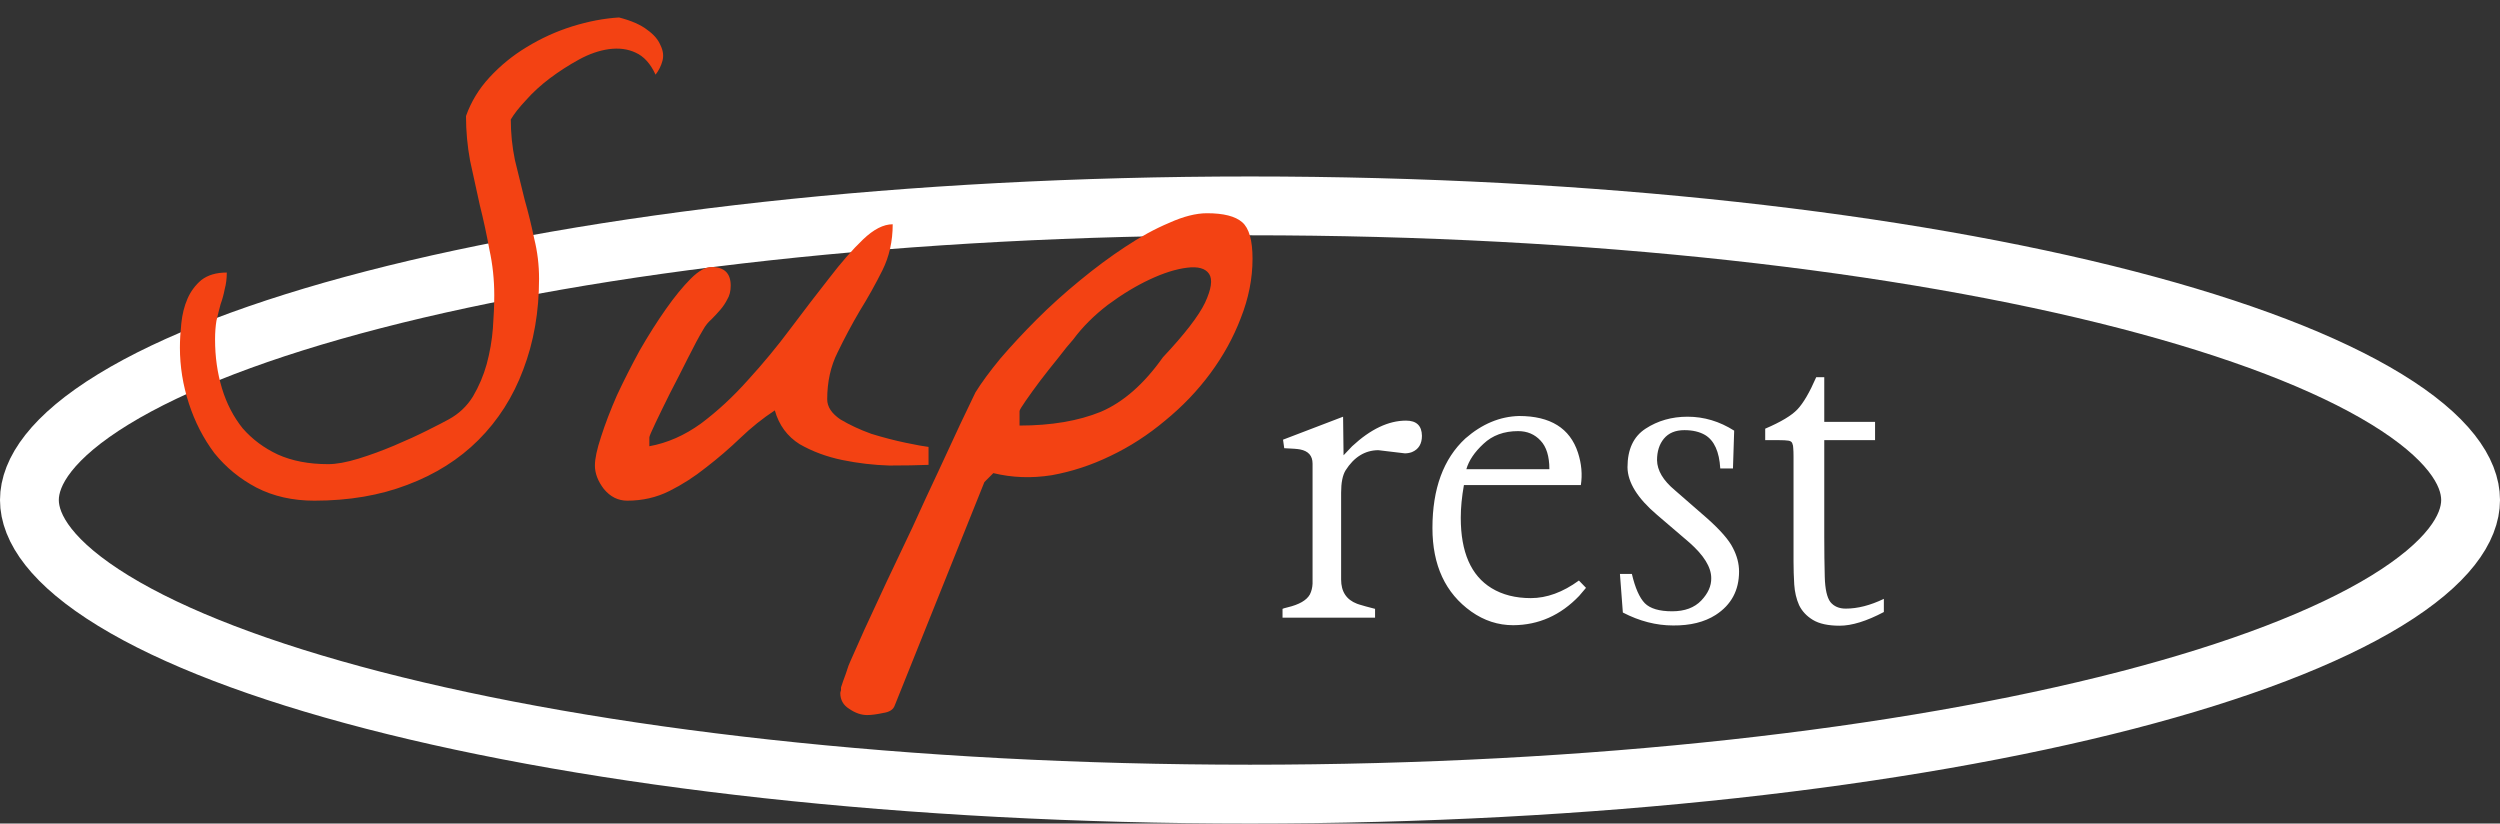 <svg width="85" height="28" viewBox="0 0 85 28" fill="none" xmlns="http://www.w3.org/2000/svg">
<rect x="0" y="0" width="85" height="28" fill="#333333" stroke="none"/>
<path d="M84 17C84 17.964 83.226 19.151 81.138 20.429C79.108 21.671 76.103 22.826 72.302 23.81C64.714 25.774 54.177 27 42.5 27C30.823 27 20.286 25.774 12.698 23.81C8.897 22.826 5.892 21.671 3.862 20.429C1.774 19.151 1 17.964 1 17C1 16.036 1.774 14.849 3.862 13.571C5.892 12.329 8.897 11.174 12.698 10.19C20.286 8.226 30.823 7 42.5 7C54.177 7 64.714 8.226 72.302 10.19C76.103 11.174 79.108 12.329 81.138 13.571C83.226 14.849 84 16.036 84 17Z" stroke="white" stroke-width="2"/>
<path d="M6.117 11.82C6.117 11.57 6.133 11.297 6.164 11C6.195 10.688 6.266 10.406 6.375 10.156C6.484 9.906 6.641 9.695 6.844 9.523C7.062 9.352 7.352 9.266 7.711 9.266C7.711 9.469 7.688 9.656 7.641 9.828C7.609 10 7.562 10.172 7.5 10.344C7.453 10.516 7.406 10.703 7.359 10.906C7.328 11.094 7.312 11.305 7.312 11.539C7.312 12.133 7.391 12.688 7.547 13.203C7.703 13.719 7.938 14.172 8.25 14.562C8.578 14.938 8.977 15.234 9.445 15.453C9.93 15.672 10.5 15.781 11.156 15.781C11.438 15.781 11.781 15.719 12.188 15.594C12.594 15.469 13 15.32 13.406 15.148C13.812 14.977 14.188 14.805 14.531 14.633C14.875 14.461 15.117 14.336 15.258 14.258C15.602 14.07 15.875 13.812 16.078 13.484C16.281 13.141 16.438 12.773 16.547 12.383C16.656 11.977 16.727 11.57 16.758 11.164C16.789 10.742 16.805 10.367 16.805 10.039C16.805 9.508 16.75 8.992 16.641 8.492C16.547 7.977 16.438 7.469 16.312 6.969C16.203 6.469 16.094 5.969 15.984 5.469C15.891 4.969 15.844 4.461 15.844 3.945C16.016 3.461 16.281 3.023 16.641 2.633C17.016 2.227 17.438 1.883 17.906 1.602C18.391 1.305 18.906 1.07 19.453 0.898C20 0.727 20.531 0.625 21.047 0.594C21.469 0.703 21.789 0.844 22.008 1.016C22.227 1.172 22.375 1.344 22.453 1.531C22.547 1.719 22.57 1.898 22.523 2.07C22.477 2.242 22.398 2.398 22.289 2.539C22.117 2.164 21.891 1.914 21.609 1.789C21.344 1.664 21.039 1.625 20.695 1.672C20.367 1.719 20.031 1.836 19.688 2.023C19.344 2.211 19.016 2.422 18.703 2.656C18.391 2.891 18.117 3.141 17.883 3.406C17.648 3.656 17.477 3.875 17.367 4.062C17.367 4.531 17.414 4.992 17.508 5.445C17.617 5.883 17.727 6.328 17.836 6.781C17.961 7.219 18.07 7.664 18.164 8.117C18.273 8.555 18.328 9.008 18.328 9.477C18.328 10.602 18.148 11.633 17.789 12.57C17.445 13.492 16.938 14.289 16.266 14.961C15.609 15.617 14.805 16.125 13.852 16.484C12.914 16.844 11.859 17.023 10.688 17.023C9.953 17.023 9.297 16.875 8.719 16.578C8.156 16.281 7.68 15.891 7.289 15.406C6.914 14.906 6.625 14.344 6.422 13.719C6.219 13.094 6.117 12.461 6.117 11.82ZM20.227 15.828C20.227 15.594 20.297 15.266 20.438 14.844C20.578 14.406 20.758 13.938 20.977 13.438C21.211 12.938 21.469 12.43 21.75 11.914C22.047 11.398 22.344 10.93 22.641 10.508C22.938 10.086 23.219 9.742 23.484 9.477C23.75 9.211 23.984 9.078 24.188 9.078C24.625 9.078 24.844 9.289 24.844 9.711C24.844 9.898 24.805 10.055 24.727 10.18C24.664 10.305 24.586 10.422 24.492 10.531C24.398 10.641 24.297 10.75 24.188 10.859C24.078 10.953 23.984 11.07 23.906 11.211C23.766 11.445 23.594 11.766 23.391 12.172C23.188 12.578 22.984 12.977 22.781 13.367C22.594 13.742 22.43 14.078 22.289 14.375C22.148 14.672 22.078 14.836 22.078 14.867V15.172C22.688 15.062 23.273 14.805 23.836 14.398C24.398 13.977 24.93 13.484 25.43 12.922C25.945 12.359 26.43 11.773 26.883 11.164C27.352 10.539 27.789 9.969 28.195 9.453C28.602 8.922 28.984 8.484 29.344 8.141C29.703 7.797 30.039 7.625 30.352 7.625C30.352 8.203 30.234 8.727 30 9.195C29.766 9.664 29.508 10.125 29.227 10.578C28.961 11.031 28.711 11.5 28.477 11.984C28.242 12.453 28.125 12.984 28.125 13.578C28.125 13.828 28.273 14.055 28.57 14.258C28.883 14.445 29.234 14.609 29.625 14.75C30.031 14.875 30.422 14.977 30.797 15.055C31.172 15.133 31.43 15.18 31.57 15.195V15.805C31.211 15.82 30.766 15.828 30.234 15.828C29.703 15.812 29.172 15.75 28.641 15.641C28.109 15.531 27.625 15.352 27.188 15.102C26.766 14.836 26.484 14.453 26.344 13.953C25.938 14.219 25.547 14.531 25.172 14.891C24.797 15.25 24.406 15.586 24 15.898C23.609 16.211 23.195 16.477 22.758 16.695C22.32 16.914 21.844 17.023 21.328 17.023C21.016 17.023 20.75 16.891 20.531 16.625C20.328 16.359 20.227 16.094 20.227 15.828ZM28.57 23.562C28.57 23.547 28.578 23.516 28.594 23.469C28.594 23.422 28.594 23.391 28.594 23.375C28.609 23.328 28.633 23.258 28.664 23.164C28.695 23.086 28.727 23 28.758 22.906C28.789 22.812 28.82 22.719 28.852 22.625C28.883 22.547 28.906 22.492 28.922 22.461C29.016 22.242 29.172 21.891 29.391 21.406C29.609 20.938 29.859 20.398 30.141 19.789C30.422 19.195 30.719 18.57 31.031 17.914C31.328 17.258 31.617 16.633 31.898 16.039C32.18 15.43 32.43 14.891 32.648 14.422C32.883 13.938 33.055 13.578 33.164 13.344C33.367 13.016 33.648 12.633 34.008 12.195C34.383 11.758 34.797 11.312 35.25 10.859C35.703 10.406 36.188 9.969 36.703 9.547C37.234 9.109 37.75 8.727 38.25 8.398C38.766 8.055 39.266 7.781 39.75 7.578C40.234 7.359 40.664 7.25 41.039 7.25C41.602 7.25 42 7.352 42.234 7.555C42.469 7.758 42.586 8.172 42.586 8.797C42.586 9.469 42.453 10.141 42.188 10.812C41.938 11.469 41.594 12.094 41.156 12.688C40.719 13.281 40.203 13.82 39.609 14.305C39.031 14.789 38.414 15.188 37.758 15.5C37.117 15.812 36.453 16.031 35.766 16.156C35.078 16.266 34.414 16.242 33.773 16.086L33.469 16.391L30.422 23.984C30.375 24.125 30.242 24.211 30.023 24.242C29.805 24.289 29.625 24.312 29.484 24.312C29.281 24.312 29.078 24.242 28.875 24.102C28.672 23.977 28.57 23.797 28.57 23.562ZM39.539 12.148C40.273 11.367 40.75 10.75 40.969 10.297C41.188 9.828 41.234 9.5 41.109 9.312C40.984 9.125 40.734 9.055 40.359 9.102C39.984 9.148 39.562 9.281 39.094 9.5C38.625 9.719 38.148 10.008 37.664 10.367C37.195 10.727 36.805 11.117 36.492 11.539C36.352 11.695 36.18 11.906 35.977 12.172C35.773 12.422 35.57 12.68 35.367 12.945C35.18 13.195 35.016 13.422 34.875 13.625C34.734 13.828 34.664 13.945 34.664 13.977V14.469C35.742 14.469 36.664 14.312 37.43 14C38.195 13.672 38.898 13.055 39.539 12.148Z" fill="#F34213"/>
<path d="M47.765 15.414L46.86 15.306C46.406 15.311 46.035 15.541 45.748 15.995C45.648 16.161 45.598 16.412 45.598 16.75V19.705C45.598 20.115 45.778 20.389 46.138 20.527C46.143 20.532 46.243 20.563 46.437 20.618C46.63 20.668 46.735 20.696 46.752 20.701V21H43.606V20.701C43.623 20.69 43.678 20.674 43.772 20.651C44.17 20.557 44.425 20.411 44.536 20.211C44.591 20.101 44.621 19.979 44.627 19.846V15.762C44.627 15.497 44.486 15.336 44.204 15.281C44.121 15.264 43.941 15.25 43.664 15.239L43.623 14.949L45.665 14.168L45.681 15.48L45.972 15.173C46.597 14.592 47.209 14.301 47.806 14.301C48.16 14.301 48.34 14.473 48.346 14.816C48.346 15.093 48.232 15.278 48.005 15.372C47.928 15.4 47.848 15.414 47.765 15.414ZM51.649 14.144C52.712 14.144 53.379 14.559 53.65 15.389C53.772 15.765 53.805 16.133 53.749 16.493H49.773C49.702 16.891 49.666 17.262 49.666 17.605C49.666 18.773 50.014 19.57 50.711 19.996C51.082 20.223 51.528 20.336 52.048 20.336C52.59 20.336 53.135 20.137 53.683 19.738L53.924 19.987L53.691 20.261C53.06 20.92 52.313 21.252 51.45 21.257C50.935 21.257 50.46 21.102 50.023 20.793C49.143 20.167 48.703 19.221 48.703 17.954C48.703 16.614 49.076 15.599 49.823 14.907C50.388 14.415 50.996 14.16 51.649 14.144ZM49.856 15.953H52.679C52.679 15.516 52.579 15.192 52.38 14.982C52.181 14.766 51.926 14.658 51.616 14.658C51.135 14.658 50.742 14.802 50.438 15.09C50.133 15.372 49.94 15.66 49.856 15.953ZM58.962 14.642L58.921 15.928H58.489C58.456 15.358 58.285 14.979 57.975 14.791C57.786 14.68 57.551 14.625 57.269 14.625C56.965 14.625 56.732 14.722 56.572 14.915C56.417 15.104 56.339 15.347 56.339 15.646C56.345 15.995 56.547 16.335 56.945 16.667L58.041 17.622C58.495 18.026 58.788 18.363 58.921 18.634C59.059 18.9 59.128 19.166 59.128 19.431C59.128 20.073 58.863 20.566 58.331 20.909C57.95 21.152 57.468 21.271 56.887 21.266C56.312 21.266 55.742 21.119 55.177 20.826L55.078 19.514H55.484C55.595 19.99 55.742 20.322 55.924 20.51C56.107 20.693 56.417 20.784 56.854 20.784C57.28 20.784 57.609 20.662 57.842 20.419C58.074 20.175 58.188 19.921 58.182 19.655C58.182 19.285 57.933 18.881 57.435 18.443L56.339 17.505C55.675 16.941 55.34 16.401 55.335 15.887C55.335 15.278 55.54 14.841 55.949 14.575C56.364 14.304 56.84 14.168 57.377 14.168C57.936 14.168 58.464 14.326 58.962 14.642ZM63.752 14.965H62.025V18.269C62.025 18.745 62.031 19.193 62.042 19.614C62.053 20.029 62.117 20.314 62.233 20.469C62.355 20.618 62.529 20.693 62.756 20.693C63.16 20.693 63.592 20.582 64.051 20.361V20.809C63.464 21.119 62.963 21.274 62.548 21.274C62.155 21.274 61.851 21.207 61.635 21.075C61.425 20.947 61.27 20.781 61.17 20.577C61.076 20.366 61.021 20.131 61.004 19.871C60.988 19.611 60.98 19.351 60.98 19.091V15.53C60.98 15.408 60.977 15.314 60.971 15.248C60.971 15.181 60.96 15.123 60.938 15.073C60.921 15.023 60.877 14.993 60.805 14.982C60.733 14.971 60.625 14.965 60.481 14.965H60.017V14.575C60.548 14.348 60.913 14.13 61.112 13.919C61.312 13.709 61.525 13.344 61.752 12.824H62.025V14.343H63.752V14.965Z" fill="white"/>
</svg>
